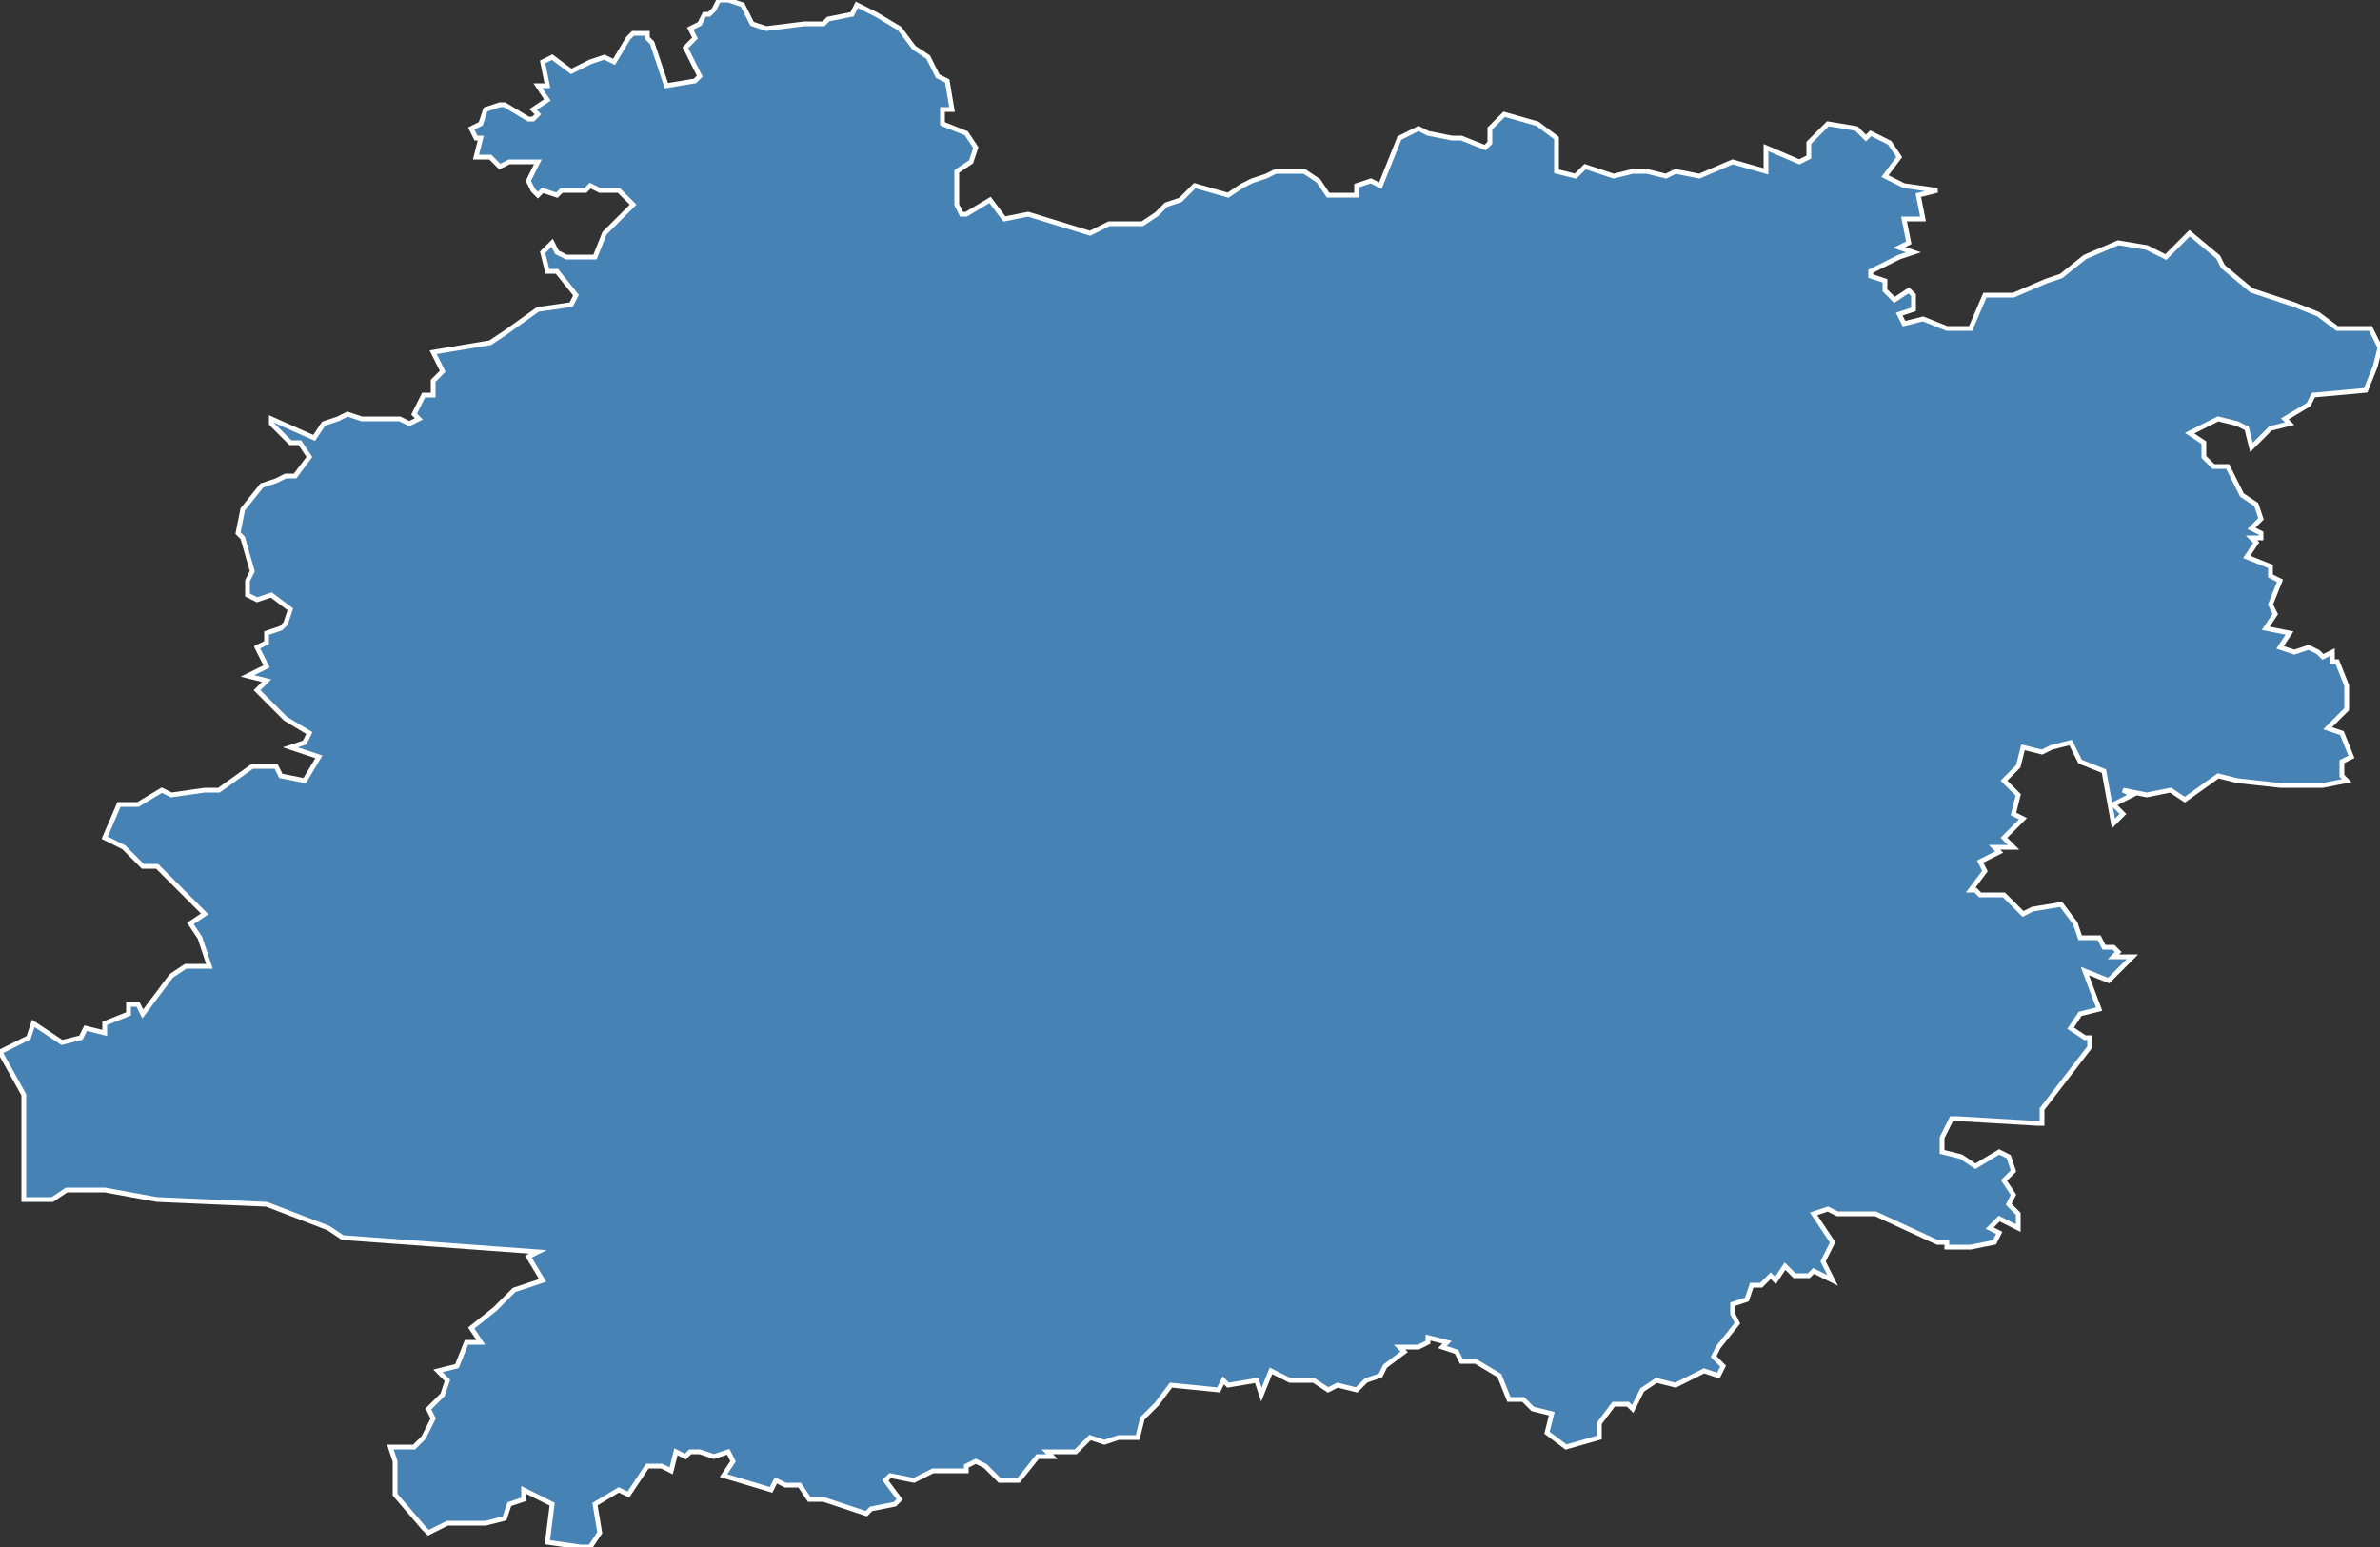 <?xml version="1.0" encoding="utf-8"?>
<svg version="1.1" id="svgmap" xmlns="http://www.w3.org/2000/svg" xmlns:xlink="http://www.w3.org/1999/xlink" x="0px" y="0px" width="100%" height="100%" viewBox="0 0 500 325">
<rect x="0" y="0" width="500" height="325" fill="#333333" stroke="none"/>
<polygon points="422,253 424,255 424,258 420,256 418,258 420,259 419,261 414,262 409,262 409,261 407,261 394,255 388,255 386,255 384,254 381,255 385,261 383,265 385,269 381,267 380,268 377,268 375,266 373,269 372,268 370,270 368,270 367,273 364,274 364,276 365,278 361,283 360,285 362,287 361,289 358,288 352,291 348,290 345,292 343,296 342,295 339,295 336,299 336,302 329,304 325,301 326,297 322,296 320,294 317,294 315,289 310,286 307,286 306,284 303,283 304,282 300,281 300,282 298,283 294,283 295,284 291,287 290,289 287,290 285,292 281,291 279,292 276,290 271,290 267,288 265,293 264,290 258,291 257,290 256,292 246,291 243,295 242,296 240,298 239,302 235,302 232,303 229,302 226,305 220,305 221,306 218,306 214,311 210,311 207,308 205,307 203,308 203,309 196,309 192,311 187,310 186,311 189,315 188,316 183,317 182,318 173,315 170,315 168,312 165,312 163,311 162,313 152,310 154,307 153,305 150,306 147,305 145,305 144,306 142,305 141,309 139,308 137,308 136,308 132,314 130,313 125,316 126,322 124,325 122,325 115,324 116,316 110,313 110,315 107,316 106,319 102,320 94,320 90,322 89,321 83,314 83,307 82,304 87,304 89,302 91,298 90,296 93,293 94,290 92,288 96,287 98,282 101,282 99,279 104,275 108,271 114,269 111,264 113,263 72,260 69,258 56,253 33,252 22,250 14,250 11,252 5,252 5,230 0,221 6,218 7,215 13,219 17,218 18,216 22,217 22,215 27,213 27,211 29,211 30,213 36,205 39,203 44,203 42,197 40,194 43,192 33,182 30,182 26,178 22,176 25,169 29,169 34,166 36,167 43,166 46,166 53,161 58,161 59,163 64,164 67,159 61,157 64,156 65,154 60,151 54,145 56,143 52,142 56,140 54,136 56,135 56,133 59,132 60,131 61,128 57,125 54,126 52,125 52,122 53,120 51,113 50,112 51,107 55,102 58,101 60,100 62,100 65,96 63,93 61,93 57,89 57,88 66,92 68,89 71,88 73,87 76,88 84,88 86,89 88,88 87,87 89,83 91,83 91,82 91,80 93,78 91,74 103,72 106,70 106,70 113,65 120,64 121,62 117,57 115,57 114,53 116,51 117,53 119,54 125,54 127,49 130,46 133,43 130,40 126,40 124,39 123,40 118,40 117,41 114,40 113,41 112,40 111,38 113,34 107,34 105,35 103,33 100,33 101,29 100,29 99,27 101,26 102,23 105,22 106,22 111,25 112,25 113,24 112,23 115,21 113,18 115,18 114,13 116,12 120,15 124,13 127,12 129,13 132,8 133,7 136,7 136,8 137,9 140,18 146,17 147,16 144,10 146,8 145,6 147,5 148,3 149,3 150,2 151,0 153,0 156,1 158,5 161,6 169,5 173,5 174,4 179,3 180,1 184,3 189,6 192,10 195,12 197,16 199,17 200,23 198,23 198,26 203,28 205,31 204,34 201,36 201,43 202,45 203,45 208,42 211,46 216,45 229,49 229,49 233,47 240,47 243,45 245,43 248,42 251,39 258,41 261,39 263,38 266,37 268,36 272,36 274,36 277,38 279,41 282,41 285,41 285,39 288,38 290,39 294,29 298,27 300,28 305,29 307,29 312,31 313,30 313,27 316,24 323,26 327,29 327,31 327,36 331,37 333,35 339,37 343,36 346,36 350,37 352,36 357,37 364,34 371,36 371,31 378,34 380,33 380,30 384,26 390,27 392,29 393,28 397,30 399,33 396,37 400,39 407,40 403,41 404,46 400,46 401,51 399,52 402,53 399,54 393,57 393,58 396,59 396,61 398,63 401,61 402,62 402,65 399,66 400,68 404,67 409,69 414,69 417,62 423,62 430,59 433,58 438,54 445,51 451,52 455,54 460,49 466,54 467,56 473,61 482,64 487,66 491,69 498,69 500,73 499,77 497,82 486,83 485,85 485,85 480,88 481,89 477,90 473,94 472,90 470,89 466,88 460,91 463,93 463,96 465,98 468,98 471,104 474,106 475,109 473,111 475,112 475,113 473,113 474,114 472,117 477,119 477,121 479,122 477,127 478,129 476,132 481,133 479,136 482,137 485,136 487,137 488,138 490,137 490,139 491,139 493,144 493,149 489,153 492,154 494,159 492,160 492,163 493,164 488,165 479,165 470,164 466,163 459,168 456,166 451,167 446,166 448,167 444,169 446,171 444,173 444,173 442,162 437,160 435,156 431,157 429,158 425,157 424,161 421,164 424,167 423,171 425,172 421,176 423,178 419,178 420,179 416,181 417,183 414,187 415,187 416,188 421,188 425,192 427,191 433,190 436,194 437,197 441,197 442,199 444,199 445,200 444,201 447,201 448,201 443,206 438,204 441,212 437,213 435,216 438,218 439,218 439,220 429,233 429,236 428,236 411,235 410,235 408,239 408,242 412,243 415,245 420,242 422,243 423,246 421,248 423,251 422,253" id="47" class="departement" fill="steelblue" stroke-width="1" stroke="white" geotype="departement" geoname="Lot-et-Garonne" code_insee="47" code_region_2015="75" nom_region_2015="Nouvelle-Aquitaine"/></svg>